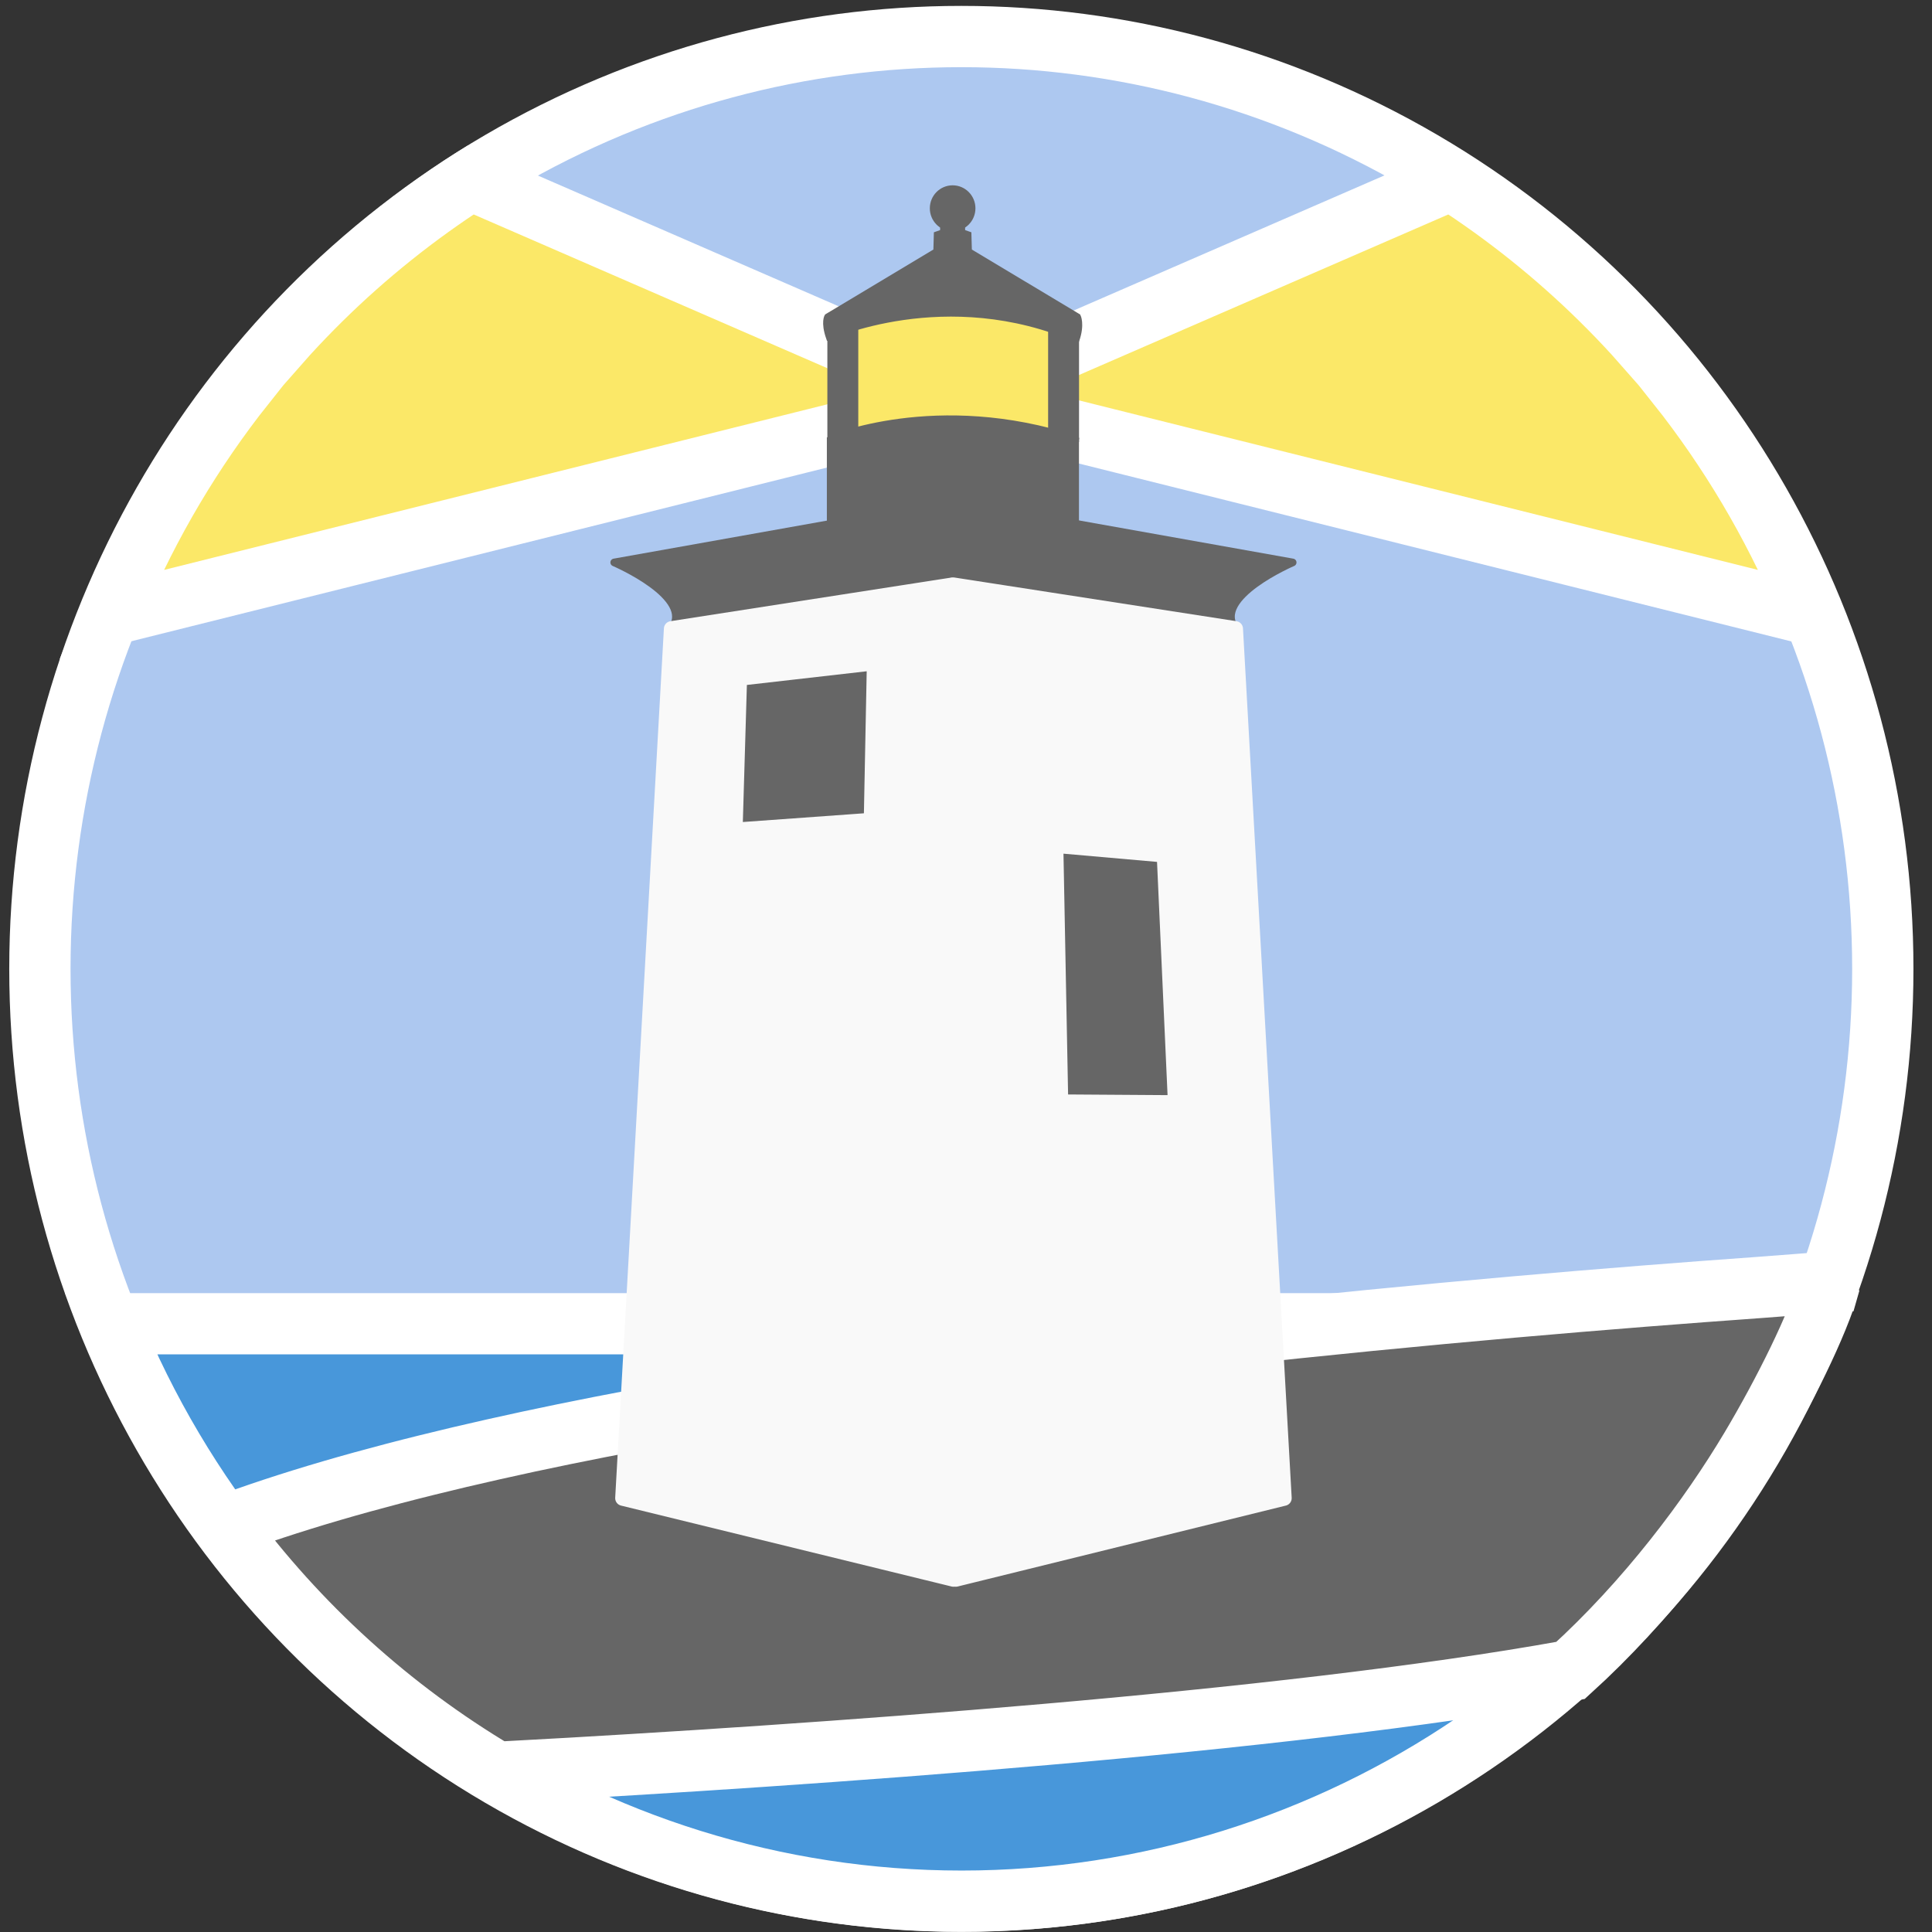 <?xml version="1.0" encoding="UTF-8" standalone="no"?>
<!-- Created with Inkscape (http://www.inkscape.org/) -->

<svg
   width="125mm"
   height="125mm"
   viewBox="0 0 125 125"
   version="1.1"
   id="svg22470"
   inkscape:version="1.3 (0e150ed, 2023-07-21)"
   sodipodi:docname="grindle_lighthouse_color_v5.svg"
   inkscape:export-filename="lighthouse_color_v5b.png"
   inkscape:export-xdpi="203.2"
   inkscape:export-ydpi="203.2"
   xmlns:inkscape="http://www.inkscape.org/namespaces/inkscape"
   xmlns:sodipodi="http://sodipodi.sourceforge.net/DTD/sodipodi-0.dtd"
   xmlns="http://www.w3.org/2000/svg"
   xmlns:svg="http://www.w3.org/2000/svg">
  <rect x="0" y="0" width="125" height="125" fill="#333333" stroke="none"/>
  <sodipodi:namedview
     id="namedview22472"
     pagecolor="#ffffff"
     bordercolor="#666666"
     borderopacity="1.0"
     inkscape:pageshadow="2"
     inkscape:pageopacity="0.0"
     inkscape:pagecheckerboard="0"
     inkscape:document-units="mm"
     showgrid="false"
     fit-margin-top="5"
     lock-margins="true"
     fit-margin-left="5"
     fit-margin-right="5"
     fit-margin-bottom="5"
     inkscape:zoom="0.74331524"
     inkscape:cx="104.93529"
     inkscape:cy="119.06119"
     inkscape:window-width="1312"
     inkscape:window-height="812"
     inkscape:window-x="0"
     inkscape:window-y="0"
     inkscape:window-maximized="0"
     inkscape:current-layer="layer5"
     inkscape:showpageshadow="2"
     inkscape:deskcolor="#d1d1d1" />
  <defs
     id="defs22467" />
  <g
     inkscape:groupmode="layer"
     id="layer1"
     inkscape:label="Layer 3" />
  <g
     inkscape:groupmode="layer"
     id="layer5"
     inkscape:label="Layer 2"
     style="display:inline">
    <g
       id="g1">
      <ellipse
         style="display:inline;fill:#adc8f0;fill-opacity:1;stroke:#ffffff;stroke-width:3.965;stroke-linecap:round;stroke-linejoin:miter;stroke-miterlimit:4;stroke-dasharray:none;stroke-dashoffset:0;paint-order:stroke fill markers;stop-color:#000000"
         id="path1108"
         cx="62.199"
         cy="62.686"
         rx="59.618"
         ry="60.322" />
      <path
         id="path976-3"
         style="display:inline;fill:#fbe868;fill-opacity:1;stroke:#ffffff;stroke-width:3.965;stroke-linecap:butt;stroke-linejoin:miter;stroke-miterlimit:4;stroke-dasharray:none;stroke-opacity:1;paint-order:stroke fill markers"
         inkscape:transform-center-x="-35.678578"
         inkscape:transform-center-y="8.8784209"
         d="m 93.893,11.632 -32.637,14.188 0.027,-9.97e-4 55.912,13.961 c -0.126,-0.312 -0.255,-0.622 -0.386,-0.932 -0.133,-0.313 -0.268,-0.624 -0.406,-0.935 -0.138,-0.31 -0.278,-0.62 -0.421,-0.928 -0.143,-0.308 -0.289,-0.615 -0.437,-0.921 -0.148,-0.305 -0.299,-0.61 -0.452,-0.912 -0.153,-0.303 -0.309,-0.605 -0.467,-0.905 -0.158,-0.3 -0.319,-0.599 -0.482,-0.897 -0.163,-0.297 -0.329,-0.594 -0.497,-0.888 -0.168,-0.295 -0.339,-0.588 -0.512,-0.88 -0.173,-0.292 -0.349,-0.582 -0.527,-0.871 -0.178,-0.289 -0.358,-0.576 -0.541,-0.862 -0.183,-0.286 -0.368,-0.57 -0.556,-0.853 -0.187,-0.283 -0.377,-0.564 -0.569,-0.843 -0.192,-0.279 -0.387,-0.557 -0.584,-0.833 -0.197,-0.276 -0.396,-0.55 -0.597,-0.823 -0.201,-0.273 -0.405,-0.543 -0.611,-0.812 -0.076,-0.098 -1.524,-1.925 -1.601,-2.023 -0.223,-0.254 -1.571,-1.787 -1.798,-2.038 -0.348,-0.381 -0.701,-0.757 -1.059,-1.129 -0.358,-0.372 -0.721,-0.738 -1.088,-1.101 -0.367,-0.362 -0.739,-0.72 -1.115,-1.072 -0.376,-0.352 -0.757,-0.7 -1.143,-1.042 -0.385,-0.343 -0.774,-0.68 -1.168,-1.012 -0.394,-0.332 -0.792,-0.66 -1.194,-0.981 -0.402,-0.322 -0.808,-0.639 -1.219,-0.951 -0.41,-0.311 -0.824,-0.617 -1.242,-0.918 -0.418,-0.301 -0.84,-0.596 -1.265,-0.886 -0.426,-0.29 -0.855,-0.574 -1.288,-0.852 z" />
      <path
         id="path976-3-9"
         style="display:inline;fill:#fbe868;fill-opacity:1;stroke:#ffffff;stroke-width:3.965;stroke-linecap:butt;stroke-linejoin:miter;stroke-miterlimit:4;stroke-dasharray:none;stroke-opacity:1;paint-order:stroke fill markers"
         inkscape:transform-center-x="35.678576"
         inkscape:transform-center-y="8.8784204"
         d="M 30.46,11.632 63.097,25.82 63.07,25.819 7.158,39.78 c 0.126,-0.312 0.255,-0.622 0.386,-0.932 0.133,-0.313 0.268,-0.624 0.406,-0.935 0.138,-0.31 0.278,-0.62 0.421,-0.928 0.143,-0.308 0.289,-0.615 0.437,-0.921 0.148,-0.305 0.299,-0.61 0.452,-0.912 0.153,-0.303 0.309,-0.605 0.467,-0.905 0.158,-0.3 0.319,-0.599 0.482,-0.897 0.163,-0.297 0.329,-0.594 0.497,-0.888 0.168,-0.295 0.339,-0.588 0.512,-0.88 0.173,-0.292 0.349,-0.582 0.527,-0.871 0.178,-0.289 0.358,-0.576 0.541,-0.862 0.183,-0.286 0.368,-0.57 0.556,-0.853 0.187,-0.283 0.377,-0.564 0.569,-0.843 0.192,-0.279 0.387,-0.557 0.584,-0.833 0.197,-0.276 0.396,-0.55 0.597,-0.823 0.201,-0.273 0.405,-0.543 0.611,-0.812 0.076,-0.098 1.524,-1.925 1.601,-2.023 0.223,-0.254 1.571,-1.787 1.798,-2.038 0.348,-0.381 0.701,-0.757 1.059,-1.129 0.358,-0.372 0.721,-0.738 1.088,-1.101 0.367,-0.362 0.739,-0.72 1.115,-1.072 0.376,-0.352 0.757,-0.7 1.143,-1.042 0.385,-0.343 0.774,-0.68 1.168,-1.012 0.394,-0.332 0.792,-0.66 1.194,-0.981 0.402,-0.322 0.808,-0.639 1.219,-0.951 0.41,-0.311 0.824,-0.617 1.242,-0.918 0.418,-0.301 0.84,-0.596 1.265,-0.886 0.426,-0.29 0.855,-0.574 1.288,-0.852 z"
         sodipodi:nodetypes="ccccccccccccccccccccccccccccccccc" />
      <path
         id="path48275-5"
         style="display:inline;fill:#4897da;fill-opacity:1;stroke:#ffffff;stroke-width:3.96;stroke-linecap:round;stroke-linejoin:miter;stroke-miterlimit:4;stroke-dasharray:none;stroke-opacity:1;paint-order:stroke fill markers"
         d="m 117.276,85.647 c -9.214,22.61 -30.948,37.357 -55.06,37.357 -24.112,0 -45.846,-14.747 -55.06,-37.357 z"
         sodipodi:nodetypes="cscc" />
      <path
         id="path50597-1"
         style="display:inline;fill:#666666;fill-opacity:1;stroke:#ffffff;stroke-width:3.965;stroke-linecap:round;stroke-linejoin:miter;stroke-miterlimit:4;stroke-dasharray:none;stroke-opacity:1;paint-order:stroke fill markers"
         d="m 118.396,82.955 c -1.516,0.1 -2.901,0.225 -4.694,0.353 -2.277,0.163 -4.761,0.348 -7.415,0.558 -2.654,0.21 -5.478,0.445 -8.432,0.705 -1.477,0.13 -2.987,0.266 -4.525,0.41 -1.538,0.143 -3.104,0.293 -4.693,0.449 -1.589,0.157 -3.201,0.32 -4.832,0.49 -1.631,0.17 -3.279,0.347 -4.942,0.532 -1.662,0.184 -3.338,0.375 -5.023,0.574 -1.685,0.199 -3.378,0.405 -5.076,0.618 -1.698,0.213 -3.399,0.434 -5.1,0.663 -1.701,0.228 -3.4,0.465 -5.095,0.708 -1.694,0.244 -3.383,0.495 -5.061,0.755 -1.678,0.26 -3.346,0.527 -4.998,0.803 -1.652,0.276 -3.289,0.56 -4.907,0.852 -1.617,0.292 -3.215,0.592 -4.787,0.901 -0.786,0.154 -1.566,0.311 -2.339,0.469 -0.773,0.159 -1.54,0.319 -2.299,0.482 -0.759,0.163 -1.51,0.328 -2.254,0.496 -0.744,0.167 -1.479,0.336 -2.206,0.508 -0.727,0.172 -1.445,0.346 -2.154,0.522 -0.709,0.176 -1.409,0.354 -2.099,0.535 -0.69,0.181 -1.37,0.363 -2.04,0.548 -0.67,0.185 -1.329,0.372 -1.978,0.562 -0.648,0.19 -1.286,0.381 -1.912,0.576 -0.626,0.194 -1.24,0.391 -1.842,0.589 -0.602,0.199 -1.192,0.4 -1.769,0.603 -0.469,0.165 -0.923,0.333 -1.374,0.501 4.754,6.449 10.733,11.873 17.586,15.954 1.558,-0.084 3.076,-0.165 4.774,-0.263 2.586,-0.149 5.32,-0.315 8.158,-0.497 2.838,-0.182 5.78,-0.382 8.782,-0.598 1.501,-0.108 3.016,-0.22 4.542,-0.337 1.525,-0.117 3.06,-0.238 4.598,-0.363 1.538,-0.125 3.081,-0.256 4.622,-0.39 1.541,-0.134 3.08,-0.273 4.612,-0.416 1.532,-0.143 3.056,-0.292 4.568,-0.444 1.512,-0.152 3.012,-0.309 4.493,-0.471 1.481,-0.162 2.944,-0.328 4.383,-0.499 1.439,-0.171 2.855,-0.347 4.241,-0.528 1.386,-0.181 2.742,-0.366 4.064,-0.556 1.322,-0.19 2.609,-0.385 3.856,-0.585 1.247,-0.2 2.453,-0.405 3.614,-0.615 0.058,-0.011 0.112,-0.021 0.17,-0.032 4.967,-4.51 9.011,-9.927 11.659,-14.368 2.119,-3.555 4.354,-8.014 5.124,-10.755 z"
         sodipodi:nodetypes="csssssssssssssssssscsssssssccsssssssssssssscsc" />
      <rect
         style="display:inline;fill:#fbe868;fill-opacity:1;fill-rule:nonzero;stroke:none;stroke-width:1.8;stroke-linecap:round;stroke-linejoin:round;stroke-miterlimit:4;stroke-dasharray:none;stroke-opacity:1;paint-order:stroke fill markers"
         id="rect52286-4"
         width="15.663"
         height="8.381"
         x="53.733"
         y="20.132" />
      <path
         style="display:inline;fill:#666666;fill-opacity:1;stroke:#666666;stroke-width:0.496;stroke-linecap:round;stroke-linejoin:round;stroke-miterlimit:4;stroke-dasharray:none;stroke-opacity:1"
         d="m 61.858,37.843 0.042,-5.405 -22.16,3.952 c 0,0 5.248,2.247 3.709,4.291"
         id="path45430-0"
         sodipodi:nodetypes="cccc" />
      <path
         style="display:inline;fill:#666666;fill-opacity:1;stroke:#666666;stroke-width:0.496;stroke-linecap:round;stroke-linejoin:round;stroke-miterlimit:4;stroke-dasharray:none;stroke-opacity:1"
         d="m 61.517,37.843 -0.042,-5.405 22.16,3.952 c 0,0 -5.247,2.247 -3.709,4.291"
         id="path45430-2-2"
         sodipodi:nodetypes="cccc" />
      <path
         style="display:inline;fill:#666666;fill-opacity:1;stroke:#666666;stroke-width:0.262px;stroke-linecap:butt;stroke-linejoin:miter;stroke-opacity:1"
         d="m 53.629,34.446 v -6.023 h 16.048 v 6.525 z"
         id="path46219-9" />
      <path
         style="display:inline;fill:#666666;fill-opacity:1;stroke:#666666;stroke-width:0.315px;stroke-linecap:butt;stroke-linejoin:miter;stroke-opacity:1"
         d="m 53.649,28.363 c 0,0 6.921,-2.989 15.997,0 0.599,0.197 -15.997,0 -15.997,0 v 0"
         id="path46437-7"
         sodipodi:nodetypes="cscc" />
      <ellipse
         style="display:inline;fill:#666666;fill-opacity:1;stroke:#666666;stroke-width:0.811;stroke-linecap:round;stroke-linejoin:round;stroke-miterlimit:4;stroke-dasharray:none;stroke-opacity:1;paint-order:stroke fill markers"
         id="path48683-9"
         cx="61.635"
         cy="13.477"
         rx="1.07"
         ry="1.082" />
      <path
         id="path49242-5"
         style="display:inline;fill:#666666;fill-opacity:1;stroke:#666666;stroke-width:0.262px;stroke-linecap:butt;stroke-linejoin:miter;stroke-opacity:1"
         d="m 60.55,15.123 0.403,-0.141 0.015,-0.643 h 1.333 l 0.015,0.643 0.403,0.141 0.031,1.098 7.037,4.219 c 0,0 0.281,0.533 -0.091,1.6 C 61.203,18.339 53.584,21.883 53.584,21.883 53.212,20.817 53.482,20.44 53.482,20.44 l 7.037,-4.219 z"
         sodipodi:nodetypes="ccccccccccccc" />
      <path
         style="display:inline;fill:#cccccc;stroke:#666666;stroke-width:2;stroke-linecap:butt;stroke-linejoin:miter;stroke-dasharray:none;stroke-opacity:1"
         d="m 54.53,21.145 v 7.209"
         id="path49923-4-8" />
      <path
         style="display:inline;fill:#cccccc;stroke:#666666;stroke-width:2;stroke-linecap:butt;stroke-linejoin:miter;stroke-dasharray:none;stroke-opacity:1"
         d="m 68.813,21.385 v 7.209"
         id="path49923-6-5" />
      <path
         style="display:inline;fill:#f9f9f9;fill-opacity:1;stroke:#f9f9f9;stroke-width:0.991;stroke-linecap:round;stroke-linejoin:round;stroke-miterlimit:4;stroke-dasharray:none;stroke-opacity:1"
         d="m 61.523,37.874 -18.074,2.808 -3.151,56.248 21.389,5.236 z"
         id="path44488-2"
         sodipodi:nodetypes="ccccc" />
      <path
         style="display:inline;fill:#666666;fill-opacity:1;stroke:#666666;stroke-width:0.981;stroke-linecap:butt;stroke-linejoin:miter;stroke-miterlimit:4;stroke-dasharray:none;stroke-opacity:1"
         d="m 55.574,43.982 -6.773,0.773 -0.233,7.901 6.845,-0.493 z"
         id="path44702-78"
         sodipodi:nodetypes="ccccc" />
      <path
         style="display:inline;fill:#f9f9f9;fill-opacity:1;stroke:#f9f9f9;stroke-width:0.991;stroke-linecap:round;stroke-linejoin:round;stroke-miterlimit:4;stroke-dasharray:none;stroke-opacity:1"
         d="m 61.67,37.854 18.256,2.828 3.151,56.248 -21.234,5.236 z"
         id="path44488-0-5"
         sodipodi:nodetypes="ccccc" />
      <path
         style="display:inline;fill:#666666;fill-opacity:1;stroke:#666666;stroke-width:1.06;stroke-linecap:butt;stroke-linejoin:miter;stroke-miterlimit:4;stroke-dasharray:none;stroke-opacity:1"
         d="m 69.348,55.812 5.003,0.44 0.635,14.069 -5.361,-0.036 z"
         id="path44702-7-2"
         sodipodi:nodetypes="ccccc" />
    </g>
  </g>
</svg>
